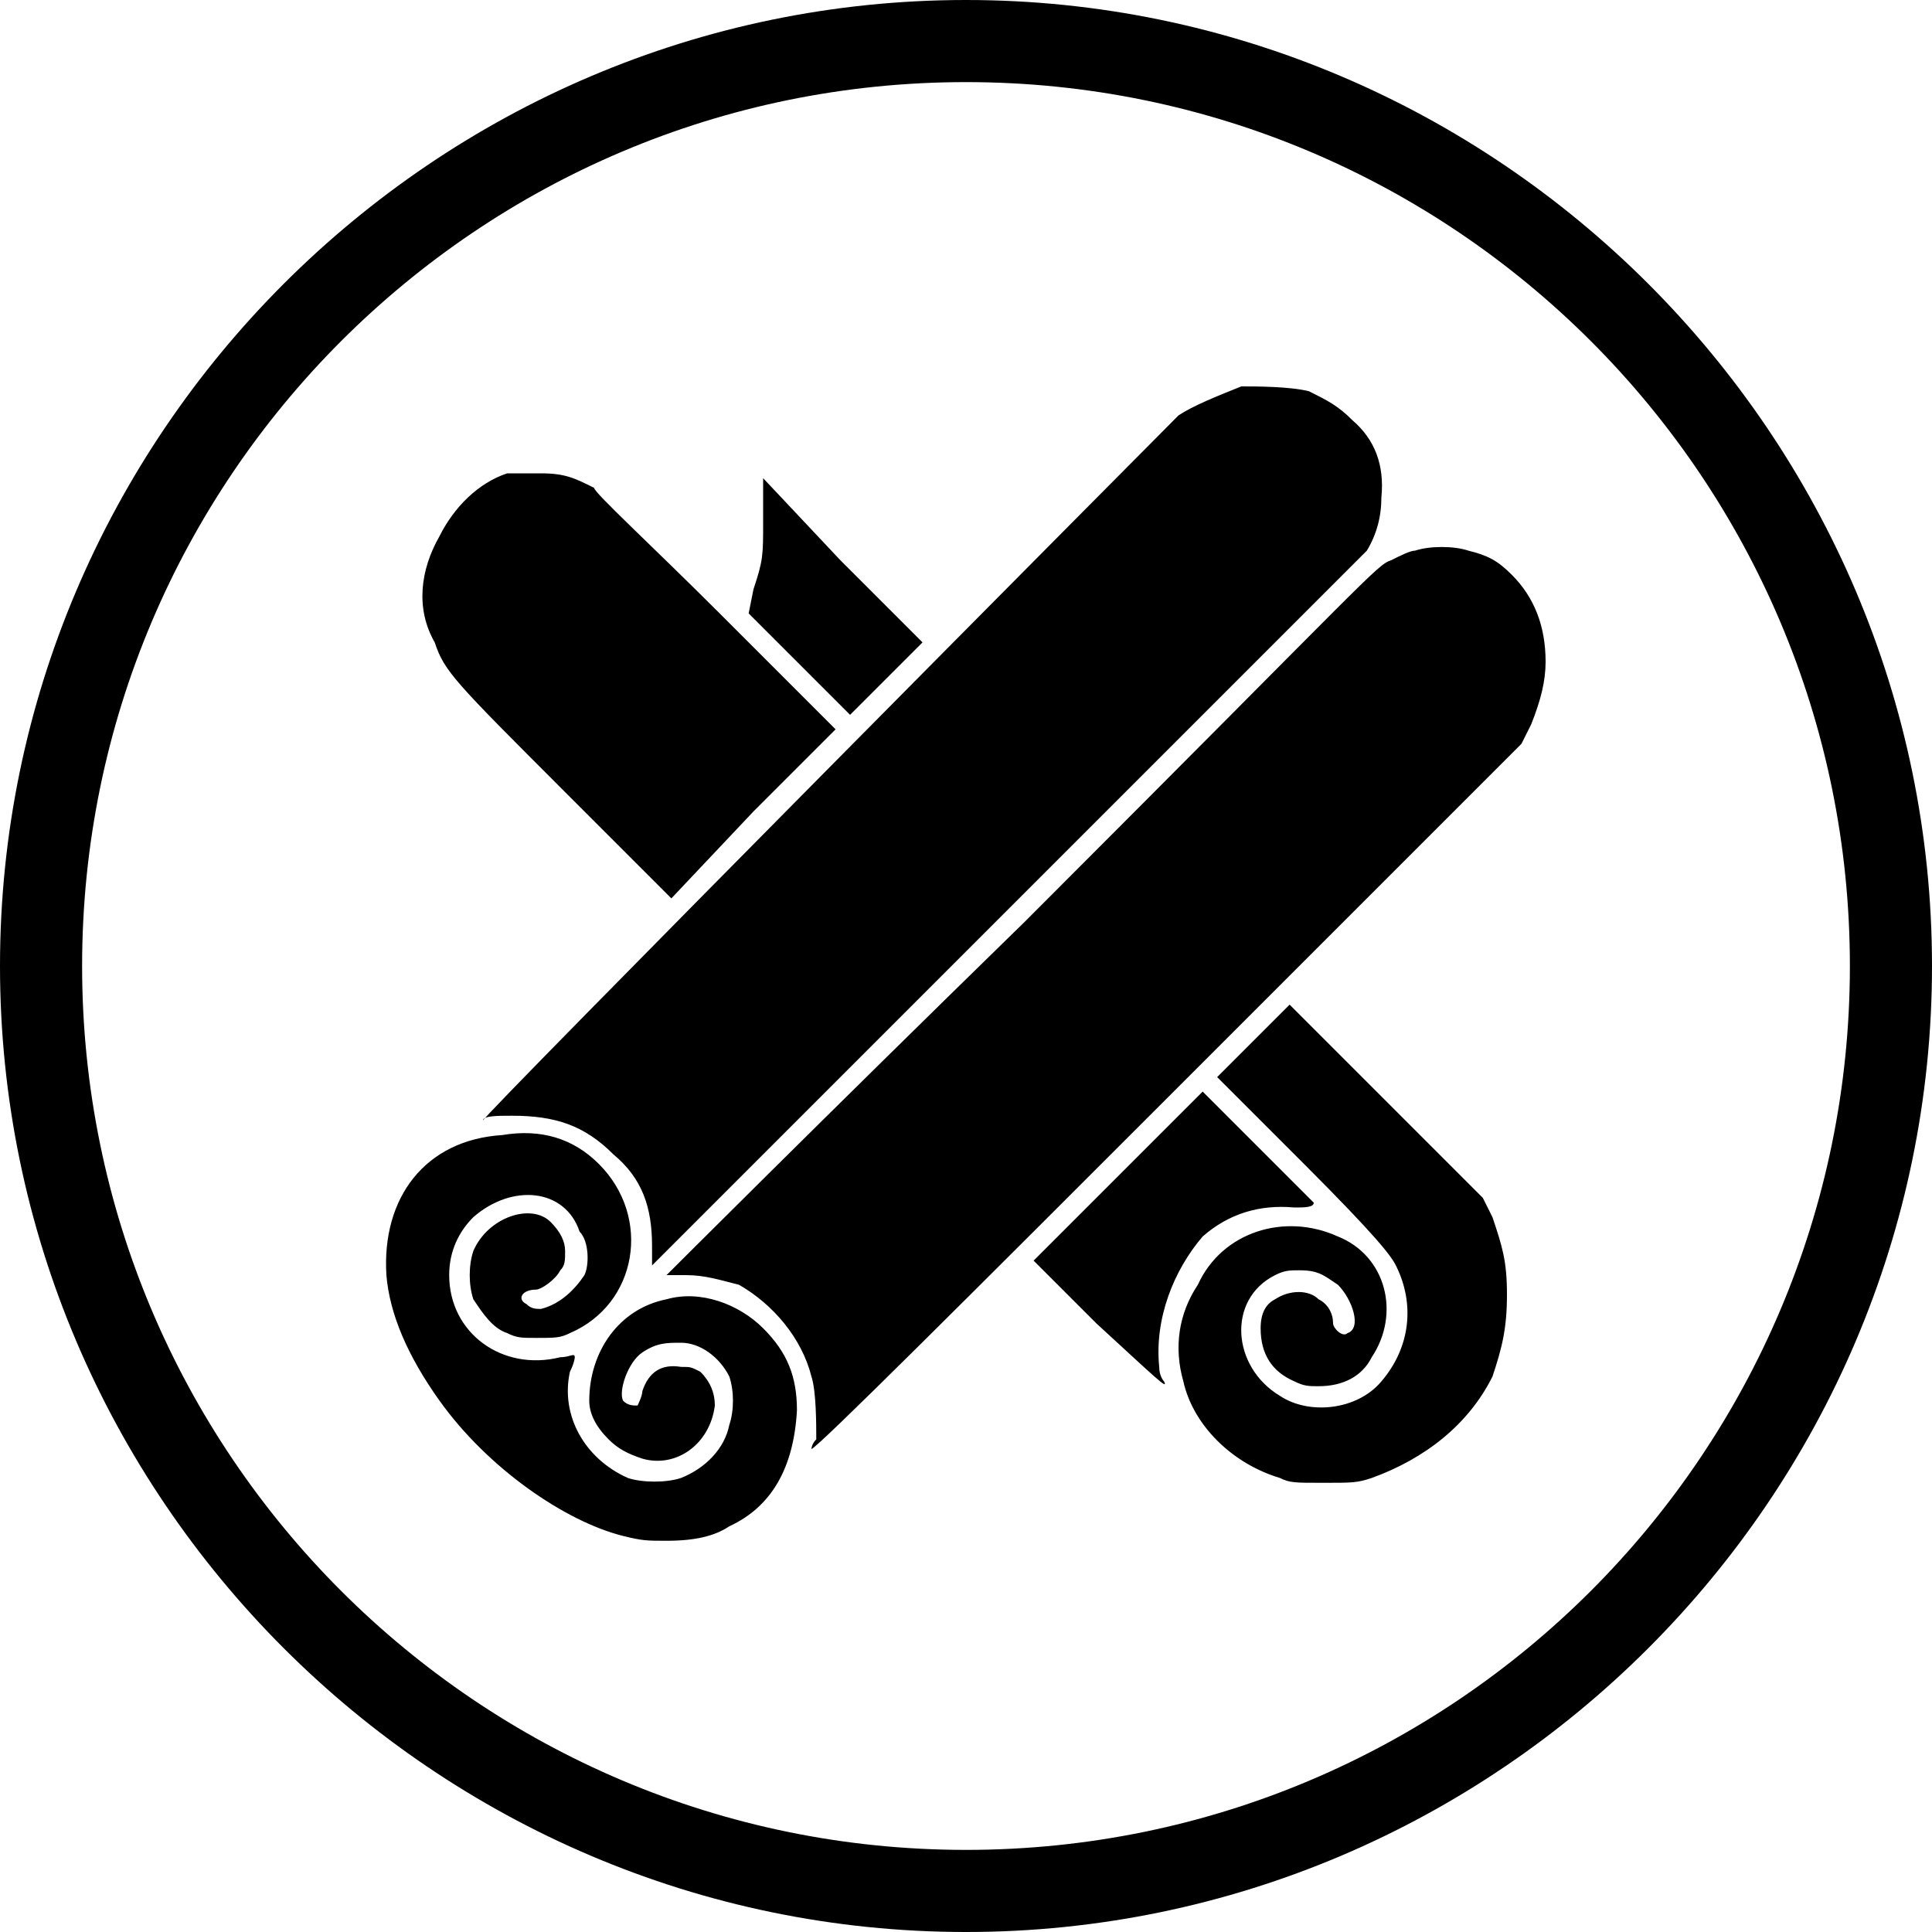 <svg version="1.2" xmlns="http://www.w3.org/2000/svg" viewBox="0 0 40 40" width="40" height="40">
	<title>Cinnamon-svg</title>
	<style>
		.s0 { fill: #000000 } 
	</style>
	<path id="Layer" fill-rule="evenodd" class="s0" d="m27.1 8.1c0.4 0.2 0.6 0.3 0.9 0.6q0.7 0.6 0.6 1.6 0 0.6-0.3 1.1c-0.1 0.1-3.2 3.2-7.5 7.5l-7.3 7.3v-0.4c0-0.8-0.2-1.4-0.8-1.9-0.6-0.6-1.2-0.8-2.1-0.8-0.3 0-0.6 0-0.6 0.1-0.1 0 14.1-14.3 14.4-14.6 0.3-0.2 0.8-0.4 1.3-0.6 0.3 0 1 0 1.4 0.1zm-15.9 1.7c0.5 0 0.7 0.1 1.1 0.3 0 0.1 1.2 1.2 2.6 2.6l2.4 2.4-1.7 1.7-1.7 1.8-2.2-2.2c-2.3-2.3-2.5-2.5-2.7-3.1-0.4-0.7-0.3-1.5 0.1-2.2 0.3-0.6 0.8-1.1 1.4-1.3q0.2 0 0.7 0zm4.6 0.1l1.6 1.7 1.7 1.7-1.5 1.5-1-1-1.1-1.1 0.1-0.5c0.2-0.6 0.2-0.7 0.2-1.4zm14.6 1.5c0.4 0.1 0.6 0.2 0.9 0.5q0.7 0.7 0.7 1.8c0 0.4-0.1 0.8-0.3 1.3l-0.2 0.4-7.3 7.3c-4.1 4.1-7.3 7.3-7.4 7.3 0 0 0-0.1 0.1-0.2 0-0.3 0-1-0.1-1.3-0.2-0.8-0.8-1.5-1.5-1.9-0.4-0.1-0.7-0.2-1.1-0.2-0.2 0-0.4 0-0.4 0 0 0 3.3-3.3 7.4-7.3 7.2-7.2 7.3-7.4 7.6-7.5 0.2-0.1 0.4-0.2 0.5-0.2 0.3-0.1 0.8-0.1 1.1 0zm-3.7 9.4c0 0 0.9 0.9 2 2l2 2 0.2 0.4c0.2 0.6 0.3 0.9 0.3 1.6 0 0.7-0.1 1.1-0.3 1.7-0.5 1-1.4 1.7-2.5 2.1-0.3 0.1-0.4 0.1-1 0.1-0.6 0-0.7 0-0.9-0.1-1-0.3-1.8-1.1-2-2-0.2-0.7-0.1-1.4 0.3-2 0.5-1.1 1.8-1.5 2.9-1 1 0.4 1.3 1.6 0.7 2.5-0.2 0.4-0.6 0.6-1.1 0.6-0.2 0-0.3 0-0.5-0.1q-0.7-0.3-0.7-1.1c0-0.3 0.1-0.5 0.3-0.6 0.3-0.2 0.7-0.2 0.9 0 0.2 0.1 0.3 0.3 0.3 0.5 0 0.1 0.2 0.3 0.3 0.2 0.3-0.1 0.1-0.7-0.2-1-0.3-0.2-0.4-0.3-0.8-0.3-0.2 0-0.3 0-0.5 0.1-1 0.5-0.9 1.9 0.1 2.5 0.6 0.4 1.6 0.3 2.1-0.3 0.6-0.7 0.7-1.6 0.3-2.4-0.1-0.2-0.4-0.6-1.9-2.1l-1.8-1.8 0.7-0.7c0.5-0.5 0.8-0.8 0.8-0.8zm-1.8 1.8c0 0 2.3 2.3 2.3 2.3 0 0.1-0.2 0.1-0.4 0.1q-1.1-0.1-1.9 0.6c-0.6 0.7-1 1.7-0.9 2.7 0 0.2 0.1 0.3 0.1 0.3 0.1 0.2-0.2-0.1-1.4-1.2l-1.3-1.3 1.7-1.7c1-1 1.8-1.8 1.8-1.8zm-12.5 1.5c1.1 1.1 0.8 2.9-0.6 3.5-0.2 0.1-0.3 0.1-0.7 0.1-0.3 0-0.4 0-0.6-0.1-0.3-0.1-0.5-0.4-0.7-0.7-0.1-0.3-0.1-0.7 0-1 0.3-0.7 1.2-1 1.6-0.6 0.2 0.2 0.3 0.4 0.3 0.6 0 0.2 0 0.3-0.1 0.4-0.1 0.2-0.4 0.4-0.5 0.4-0.3 0-0.4 0.2-0.2 0.3 0.1 0.1 0.2 0.1 0.3 0.1 0.4-0.1 0.7-0.4 0.9-0.7 0.1-0.2 0.1-0.7-0.1-0.9-0.3-0.9-1.4-1-2.2-0.3-0.3 0.3-0.5 0.7-0.5 1.2 0 1.2 1.1 2 2.3 1.7 0.2 0 0.3-0.1 0.3 0 0 0 0 0.1-0.1 0.3-0.2 0.9 0.3 1.8 1.2 2.2 0.3 0.1 0.8 0.1 1.1 0 0.5-0.2 0.9-0.6 1-1.1 0.1-0.3 0.1-0.7 0-1-0.2-0.4-0.6-0.7-1-0.7-0.3 0-0.5 0-0.8 0.2-0.3 0.2-0.5 0.8-0.4 1 0.1 0.1 0.2 0.1 0.3 0.1 0 0 0.1-0.2 0.1-0.3q0.2-0.6 0.8-0.5c0.2 0 0.2 0 0.4 0.1q0.3 0.3 0.3 0.7c-0.1 0.8-0.8 1.3-1.5 1.1-0.3-0.1-0.5-0.2-0.7-0.4q-0.4-0.4-0.4-0.8c0-1 0.6-1.9 1.6-2.1 0.7-0.2 1.5 0.1 2 0.6 0.5 0.5 0.7 1 0.7 1.7q-0.1 1.8-1.4 2.4c-0.3 0.2-0.7 0.3-1.3 0.3-0.4 0-0.5 0-0.9-0.1-1.2-0.3-2.8-1.4-3.8-2.8q-1-1.4-1.1-2.6c-0.1-1.6 0.8-2.8 2.4-2.9q1.2-0.2 2 0.6z"/>
	<path id="Layer" fill-rule="evenodd" class="s0" d="m0 20c0-11 9-20 20-20 11 0 20 9 20 20 0 11-9 20-20 20-11 0-20-9-20-20zm20 18.3c10.1 0 18.3-8.2 18.3-18.3 0-10.1-8.2-18.3-18.3-18.3-10.1 0-18.3 8.2-18.3 18.3 0 10.1 8.2 18.3 18.3 18.3z"/>
	<g id="Folder 1">
	</g>
</svg>